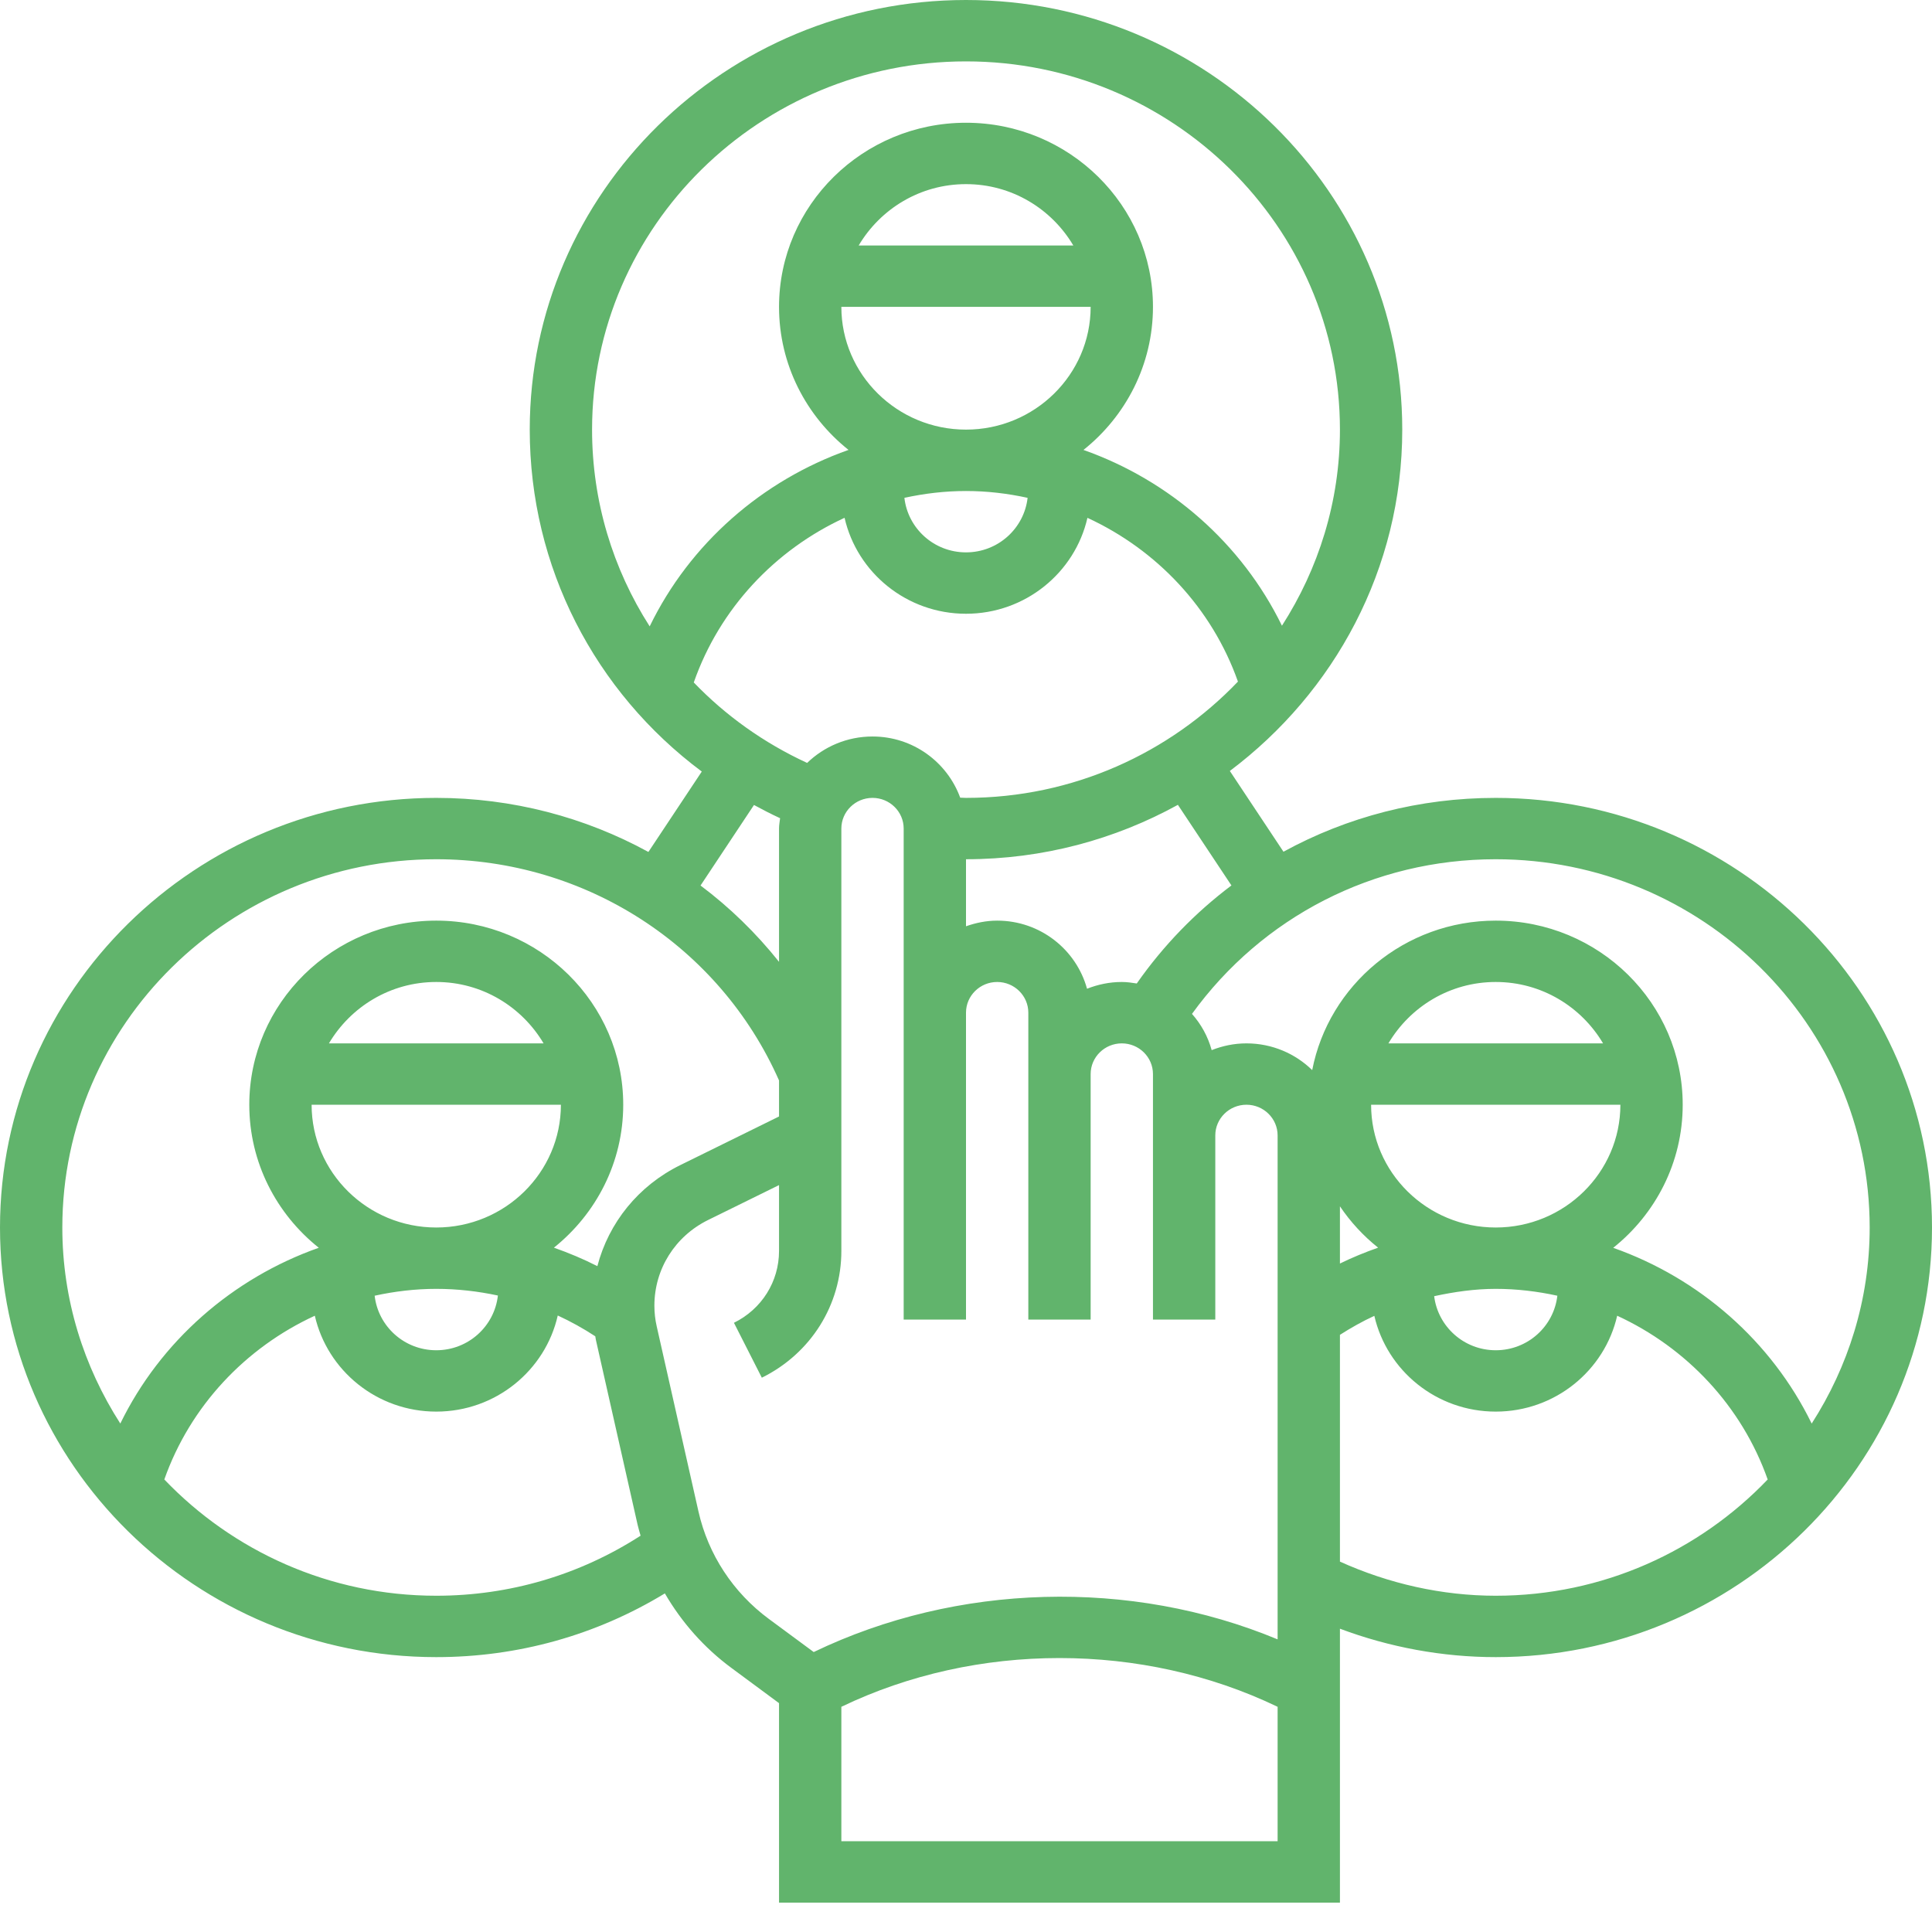 <svg width="62" height="62" viewBox="0 0 62 62" fill="none" xmlns="http://www.w3.org/2000/svg">
<path d="M48 25.605C45.56 25.605 43.23 26.214 41.188 27.333L39.467 24.741C42.822 22.22 45 18.254 45 13.787C45 6.184 38.72 0 31 0C23.28 0 17 6.184 17 13.787C17 18.195 19.087 22.199 22.521 24.76L20.808 27.34C18.77 26.225 16.441 25.605 14 25.605C6.28 25.605 0 31.789 0 39.392C0 46.994 6.28 53.179 14 53.179C16.622 53.179 19.134 52.474 21.336 51.134C21.874 52.059 22.594 52.878 23.472 53.526L25 54.656V61.057H43V52.267C44.589 52.863 46.29 53.179 48 53.179C55.72 53.179 62 46.994 62 39.392C62 31.789 55.72 25.605 48 25.605ZM60 39.392C60 41.706 59.311 43.859 58.139 45.684C56.848 43.04 54.536 41.02 51.77 40.044C53.129 38.959 54 37.305 54 35.452C54 32.194 51.309 29.544 48 29.544C45.078 29.544 42.64 31.613 42.11 34.341C41.568 33.811 40.822 33.483 40 33.483C39.605 33.483 39.23 33.563 38.884 33.7C38.764 33.262 38.546 32.869 38.252 32.537C40.506 29.424 44.079 27.574 48 27.574C54.617 27.574 60 32.875 60 39.392ZM43 38.712C43.338 39.213 43.751 39.661 44.225 40.039C43.808 40.186 43.398 40.353 43 40.548V38.712ZM48 39.392C45.794 39.392 44 37.625 44 35.452H52C52 37.625 50.206 39.392 48 39.392ZM44.556 33.483C45.25 32.311 46.526 31.513 48 31.513C49.474 31.513 50.75 32.311 51.444 33.483H44.556ZM48 41.361C48.675 41.361 49.336 41.441 49.977 41.581C49.865 42.563 49.027 43.331 48 43.331C46.979 43.331 46.144 42.57 46.024 41.596C46.67 41.457 47.326 41.361 48 41.361ZM39.518 28.415C38.36 29.286 37.334 30.341 36.48 31.561C36.323 31.536 36.164 31.513 36 31.513C35.605 31.513 35.23 31.593 34.884 31.73C34.539 30.474 33.383 29.544 32 29.544C31.648 29.544 31.314 29.615 31 29.725V27.574C33.468 27.574 35.785 26.937 37.8 25.828L39.518 28.415ZM31 25.605C30.937 25.605 30.876 25.599 30.814 25.598C30.397 24.457 29.299 23.635 28 23.635C27.183 23.635 26.443 23.96 25.902 24.483C24.508 23.84 23.281 22.96 22.264 21.901C23.093 19.53 24.871 17.645 27.103 16.617C27.504 18.376 29.096 19.696 31 19.696C32.904 19.696 34.496 18.376 34.897 16.618C37.12 17.642 38.894 19.516 39.727 21.873C37.537 24.164 34.439 25.605 31 25.605ZM27 9.848H35C35 12.02 33.206 13.787 31 13.787C28.794 13.787 27 12.02 27 9.848ZM27.556 7.878C28.25 6.706 29.526 5.909 31 5.909C32.474 5.909 33.75 6.706 34.444 7.878H27.556ZM31 15.757C31.675 15.757 32.336 15.836 32.977 15.976C32.865 16.958 32.027 17.726 31 17.726C29.973 17.726 29.135 16.958 29.023 15.976C29.664 15.836 30.325 15.757 31 15.757ZM31 1.97C37.617 1.97 43 7.271 43 13.787C43 16.101 42.311 18.255 41.139 20.08C39.848 17.436 37.536 15.416 34.77 14.439C36.129 13.355 37 11.7 37 9.848C37 6.589 34.309 3.939 31 3.939C27.691 3.939 25 6.589 25 9.848C25 11.7 25.871 13.355 27.23 14.438C24.456 15.418 22.138 17.445 20.849 20.101C19.668 18.257 19 16.087 19 13.787C19 7.271 24.383 1.97 31 1.97ZM24.196 25.833C24.47 25.982 24.748 26.125 25.034 26.257C25.021 26.368 25 26.476 25 26.589V30.866C24.263 29.942 23.418 29.119 22.481 28.417L24.196 25.833ZM14 27.574C18.795 27.574 23.089 30.356 25 34.673V35.829L21.832 37.389C20.482 38.053 19.534 39.24 19.17 40.632C18.719 40.402 18.252 40.207 17.776 40.039C19.131 38.954 20 37.303 20 35.452C20 32.194 17.309 29.544 14 29.544C10.691 29.544 8 32.194 8 35.452C8 37.305 8.871 38.959 10.23 40.042C7.464 41.019 5.151 43.039 3.861 45.683C2.689 43.859 2 41.706 2 39.392C2 32.875 7.383 27.574 14 27.574ZM10 35.452H18C18 37.625 16.206 39.392 14 39.392C11.794 39.392 10 37.625 10 35.452ZM10.556 33.483C11.25 32.311 12.526 31.513 14 31.513C15.474 31.513 16.75 32.311 17.444 33.483H10.556ZM14 41.361C14.673 41.361 15.334 41.437 15.978 41.575C15.868 42.56 15.029 43.331 14 43.331C12.973 43.331 12.135 42.563 12.023 41.581C12.664 41.441 13.325 41.361 14 41.361ZM14 51.209C10.561 51.209 7.463 49.768 5.273 47.478C6.106 45.12 7.88 43.247 10.103 42.223C10.504 43.981 12.096 45.3 14 45.3C15.907 45.3 17.501 43.978 17.899 42.216C18.314 42.407 18.716 42.63 19.103 42.883C19.111 42.92 19.114 42.958 19.122 42.995L20.462 48.934C20.489 49.051 20.525 49.166 20.557 49.282C18.607 50.54 16.357 51.209 14 51.209ZM41 59.087H27V54.773C31.337 52.687 36.662 52.687 41 54.773V59.087ZM41 52.609C36.285 50.647 30.706 50.804 26.113 53.016L24.672 51.952C23.526 51.106 22.725 49.882 22.415 48.507L21.075 42.566C21.025 42.349 21 42.125 21 41.901C21 40.729 21.661 39.674 22.726 39.15L25 38.031V40.144C25 41.127 24.445 42.011 23.553 42.45L24.448 44.212C26.022 43.435 27 41.876 27 40.144V26.589C27 26.046 27.449 25.605 28 25.605C28.551 25.605 29 26.046 29 26.589V42.346H31V32.498C31 31.954 31.449 31.513 32 31.513C32.551 31.513 33 31.954 33 32.498V42.346H35V34.468C35 33.924 35.449 33.483 36 33.483C36.551 33.483 37 33.924 37 34.468V42.346H39V36.437C39 35.894 39.449 35.452 40 35.452C40.551 35.452 41 35.894 41 36.437V52.609ZM48 51.209C46.271 51.209 44.561 50.819 43 50.114V42.836C43.357 42.609 43.723 42.402 44.104 42.227C44.507 43.983 46.097 45.3 48 45.3C49.904 45.3 51.496 43.981 51.897 42.223C54.12 43.247 55.894 45.12 56.727 47.478C54.537 49.768 51.439 51.209 48 51.209Z" fill="#61B46C"/>
</svg>
